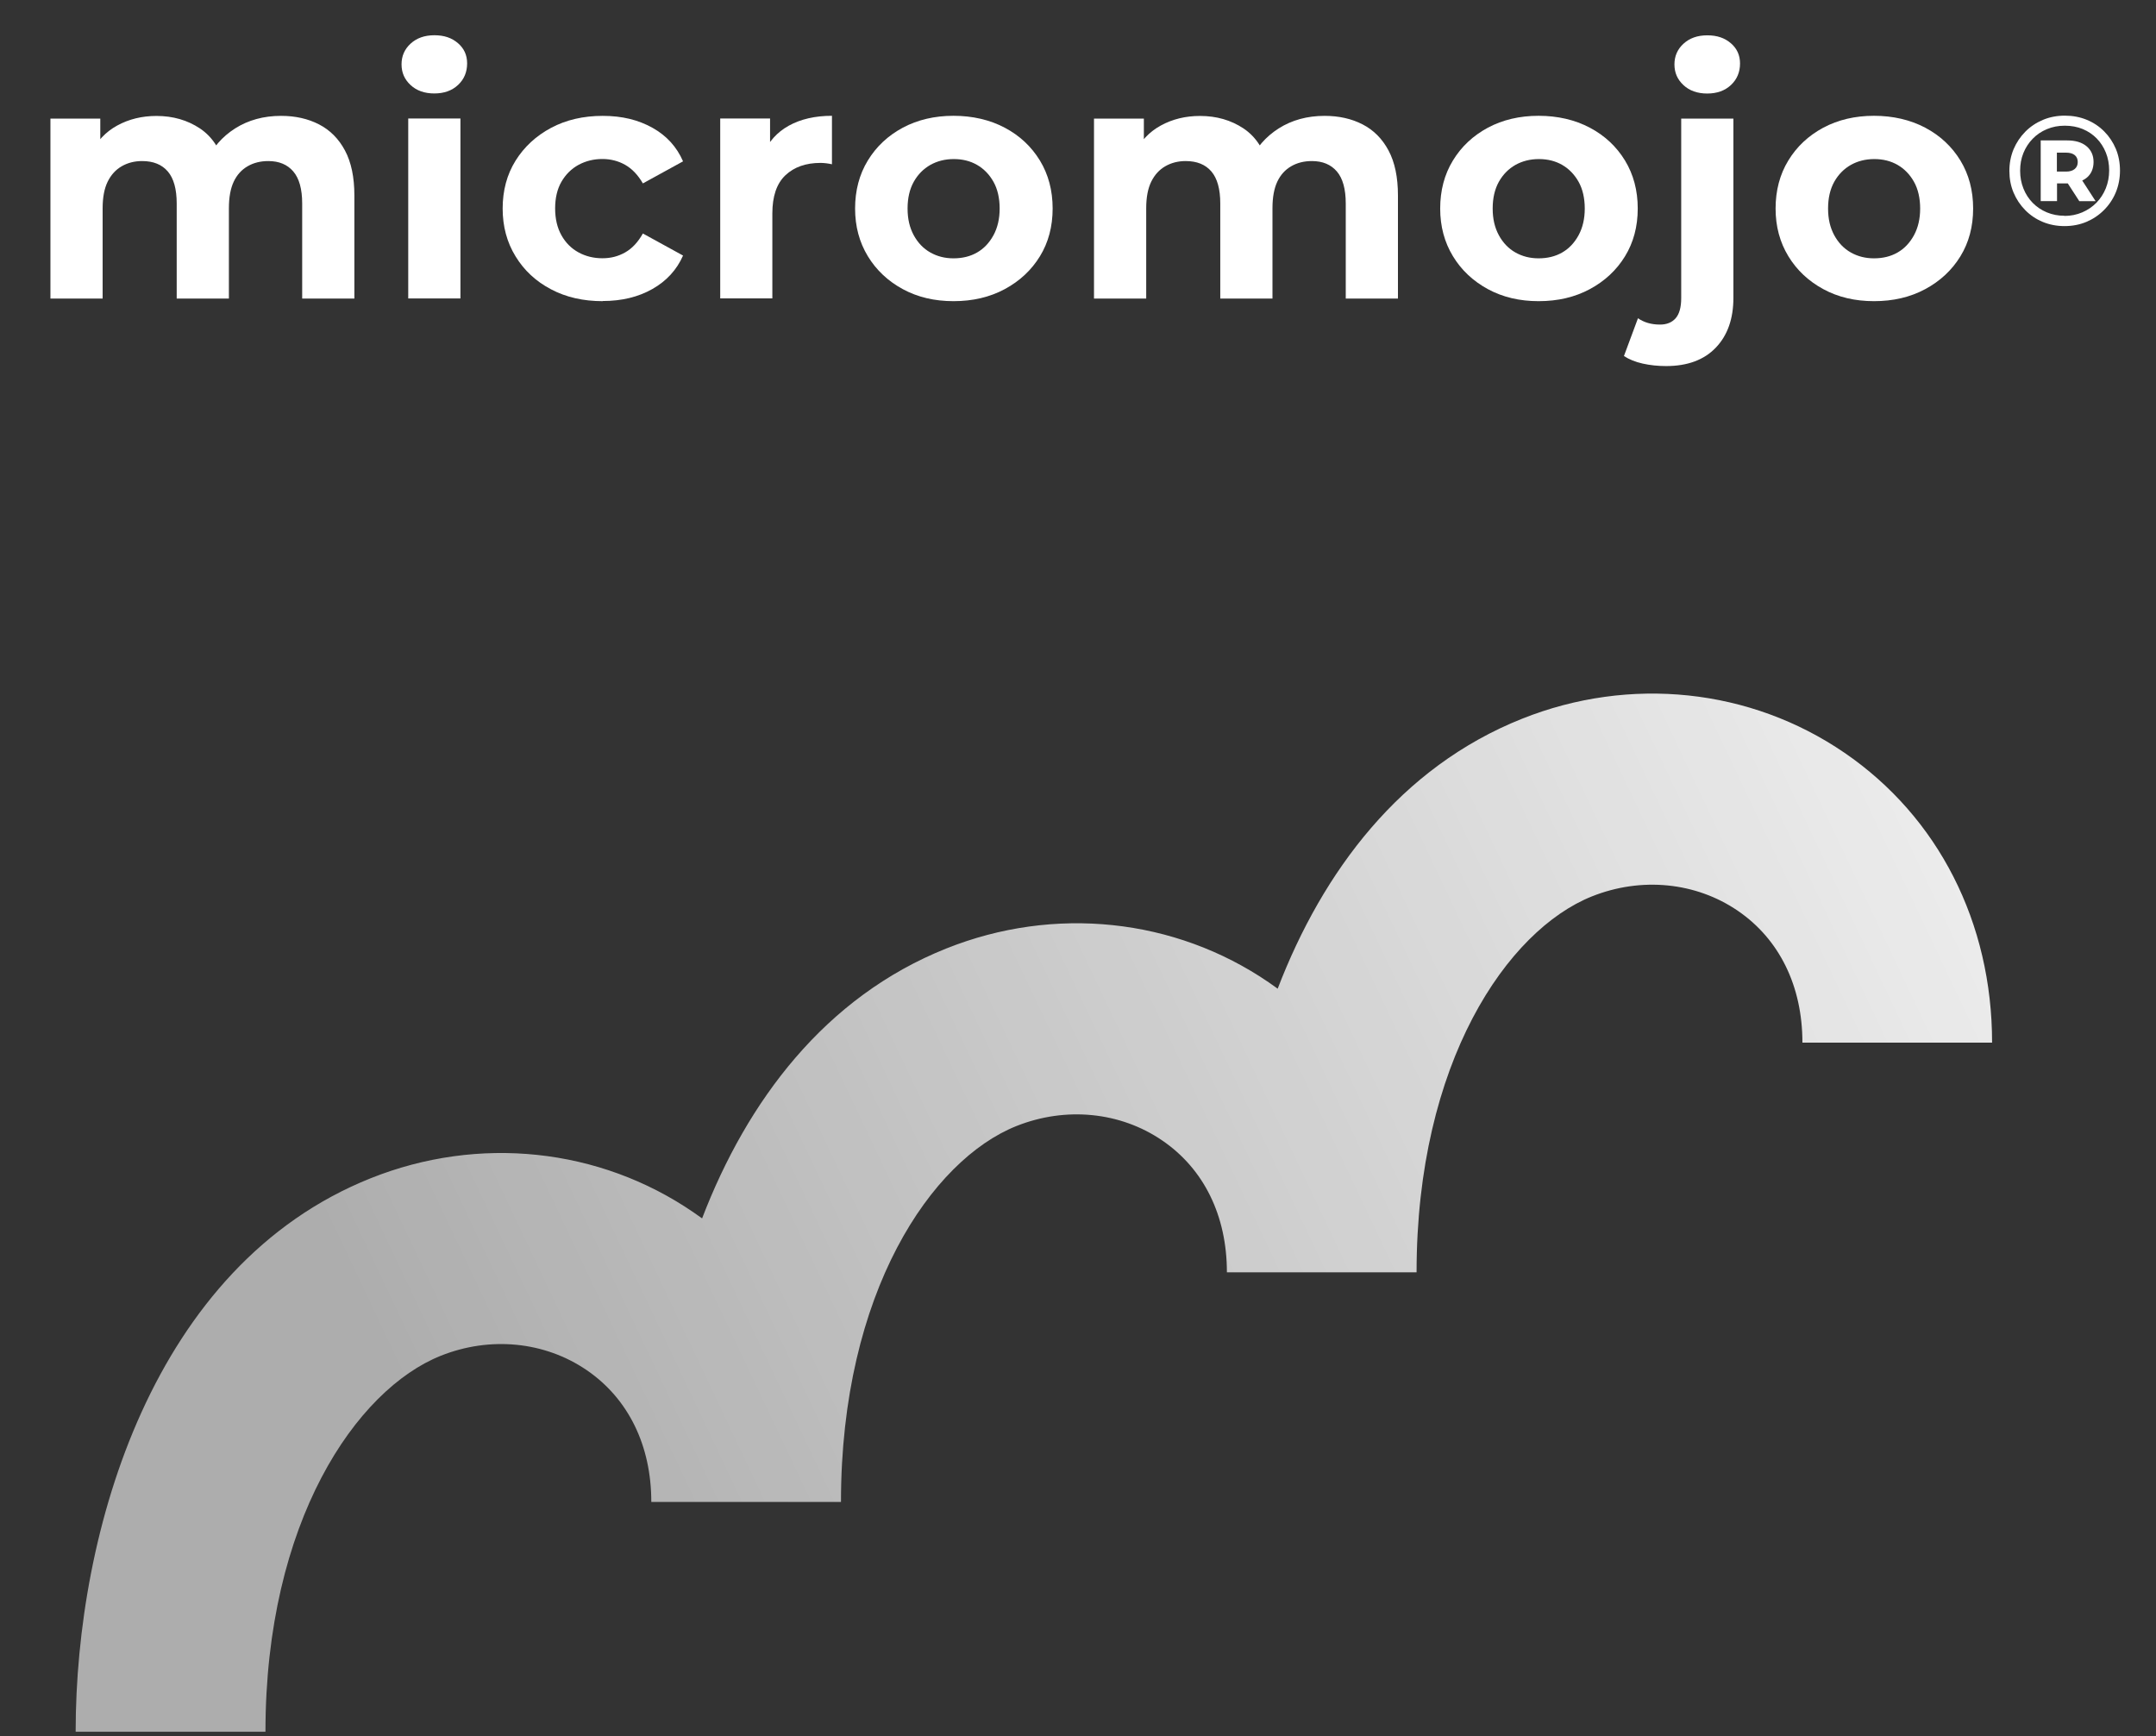 <svg width="190" height="153" viewBox="0 0 190 153" fill="none" xmlns="http://www.w3.org/2000/svg">
<rect x="0" y="0" width="190" height="153" fill="#333333" stroke="none"/>
<path d="M23.382 152.611H6.667C6.667 134.894 13.479 111.492 32.682 103.829C42.188 100.037 52.807 101.153 61.096 106.826C61.355 107.008 61.614 107.19 61.873 107.372C65.842 97.027 72.697 87.853 83.407 83.582C92.912 79.79 103.532 80.906 111.82 86.579C112.085 86.761 112.344 86.943 112.597 87.131C116.567 76.786 123.421 67.612 134.131 63.341C143.637 59.549 154.256 60.665 162.544 66.338C170.815 71.999 175.555 81.307 175.555 91.882H158.84C158.84 86.907 156.822 82.781 153.154 80.269C149.455 77.739 144.648 77.26 140.293 78.995C132.848 81.968 124.837 93.599 124.837 112.123H108.122C108.122 107.142 106.104 103.022 102.429 100.51C98.731 97.98 93.924 97.501 89.569 99.236C82.124 102.209 74.112 113.84 74.112 132.364H57.397C57.397 127.388 55.379 123.263 51.711 120.751C48.012 118.221 43.206 117.741 38.85 119.477C31.405 122.45 23.394 134.081 23.394 152.605L23.382 152.611Z" fill="url(#paint0_linear_1_889)"/>
<path d="M24.772 10.211C26.027 10.211 27.145 10.462 28.117 10.964C29.09 11.466 29.85 12.231 30.402 13.265C30.954 14.3 31.23 15.617 31.23 17.229V26.309H26.63V17.937C26.63 16.658 26.366 15.717 25.846 15.109C25.325 14.501 24.59 14.194 23.649 14.194C22.959 14.194 22.35 14.344 21.823 14.651C21.289 14.959 20.881 15.41 20.599 16.006C20.316 16.608 20.172 17.385 20.172 18.351V26.309H15.572V17.937C15.572 16.658 15.308 15.717 14.787 15.109C14.266 14.501 13.513 14.194 12.528 14.194C11.856 14.194 11.26 14.344 10.727 14.651C10.193 14.959 9.785 15.41 9.49 16.006C9.195 16.608 9.045 17.385 9.045 18.351V26.309H4.444V10.45H8.838V14.752L8.009 13.516C8.543 12.438 9.315 11.616 10.338 11.058C11.361 10.5 12.509 10.218 13.789 10.218C15.245 10.218 16.519 10.588 17.624 11.321C18.722 12.061 19.45 13.184 19.808 14.695L18.189 14.25C18.722 13.033 19.563 12.055 20.724 11.315C21.885 10.581 23.235 10.211 24.766 10.211H24.772Z" fill="white"/>
<path d="M38.279 8.236C37.413 8.236 36.717 7.991 36.183 7.496C35.65 7.001 35.386 6.399 35.386 5.671C35.386 4.944 35.65 4.336 36.183 3.846C36.717 3.357 37.413 3.106 38.279 3.106C39.146 3.106 39.817 3.338 40.357 3.803C40.897 4.267 41.166 4.856 41.166 5.583C41.166 6.349 40.903 6.982 40.369 7.484C39.836 7.985 39.139 8.236 38.273 8.236H38.279ZM35.976 26.302V10.443H40.577V26.302H35.976Z" fill="white"/>
<path d="M53.115 26.541C51.401 26.541 49.883 26.196 48.558 25.494C47.228 24.798 46.186 23.826 45.433 22.59C44.673 21.355 44.297 19.95 44.297 18.376C44.297 16.802 44.673 15.379 45.433 14.162C46.192 12.945 47.234 11.98 48.558 11.271C49.883 10.563 51.408 10.211 53.115 10.211C54.822 10.211 56.246 10.563 57.495 11.259C58.744 11.955 59.642 12.945 60.194 14.219L56.654 16.163C56.221 15.416 55.7 14.871 55.092 14.526C54.483 14.181 53.811 14.012 53.083 14.012C52.318 14.012 51.621 14.187 50.987 14.526C50.359 14.871 49.857 15.366 49.481 16.012C49.104 16.664 48.922 17.448 48.922 18.37C48.922 19.292 49.111 20.082 49.481 20.74C49.851 21.399 50.353 21.9 50.987 22.245C51.621 22.59 52.318 22.759 53.083 22.759C53.849 22.759 54.477 22.59 55.092 22.245C55.7 21.9 56.221 21.349 56.654 20.577L60.194 22.521C59.642 23.775 58.744 24.76 57.495 25.468C56.246 26.177 54.784 26.528 53.115 26.528V26.541Z" fill="white"/>
<path d="M63.47 26.302V10.443H67.863V14.952L67.242 13.623C67.712 12.5 68.472 11.654 69.513 11.077C70.555 10.5 71.823 10.205 73.317 10.205V14.476C73.141 14.438 72.965 14.407 72.802 14.388C72.633 14.369 72.469 14.356 72.313 14.356C71.013 14.356 69.984 14.72 69.212 15.448C68.447 16.175 68.064 17.297 68.064 18.809V26.296H63.463L63.47 26.302Z" fill="white"/>
<path d="M84.029 26.541C82.36 26.541 80.866 26.19 79.561 25.481C78.255 24.772 77.226 23.807 76.479 22.578C75.732 21.349 75.356 19.95 75.356 18.376C75.356 16.802 75.726 15.372 76.479 14.143C77.226 12.914 78.255 11.955 79.561 11.252C80.866 10.556 82.36 10.205 84.029 10.205C85.699 10.205 87.224 10.556 88.542 11.252C89.86 11.948 90.889 12.914 91.642 14.143C92.389 15.372 92.765 16.783 92.765 18.376C92.765 19.969 92.389 21.374 91.642 22.59C90.895 23.807 89.86 24.772 88.542 25.481C87.224 26.19 85.717 26.541 84.029 26.541ZM84.029 22.766C84.814 22.766 85.51 22.596 86.106 22.252C86.709 21.907 87.186 21.399 87.55 20.734C87.914 20.063 88.096 19.279 88.096 18.376C88.096 17.473 87.914 16.664 87.55 16.018C87.186 15.372 86.703 14.877 86.106 14.532C85.504 14.187 84.826 14.018 84.054 14.018C83.282 14.018 82.598 14.193 81.99 14.532C81.381 14.877 80.891 15.372 80.527 16.018C80.163 16.67 79.981 17.454 79.981 18.376C79.981 19.298 80.163 20.063 80.527 20.734C80.891 21.399 81.374 21.907 81.99 22.252C82.598 22.596 83.276 22.766 84.023 22.766H84.029Z" fill="white"/>
<path d="M116.738 10.211C117.994 10.211 119.111 10.462 120.084 10.964C121.056 11.466 121.816 12.231 122.368 13.265C122.92 14.3 123.196 15.617 123.196 17.229V26.309H118.596V17.937C118.596 16.658 118.333 15.717 117.812 15.109C117.291 14.501 116.556 14.194 115.615 14.194C114.925 14.194 114.316 14.344 113.789 14.651C113.255 14.959 112.847 15.41 112.565 16.006C112.282 16.608 112.138 17.385 112.138 18.351V26.309H107.538V17.937C107.538 16.658 107.274 15.717 106.753 15.109C106.232 14.501 105.479 14.194 104.494 14.194C103.822 14.194 103.226 14.344 102.693 14.651C102.159 14.959 101.751 15.41 101.456 16.006C101.161 16.608 101.011 17.385 101.011 18.351V26.309H96.41V10.45H100.804V14.752L99.975 13.516C100.509 12.438 101.281 11.616 102.304 11.058C103.327 10.5 104.475 10.218 105.755 10.218C107.211 10.218 108.485 10.588 109.59 11.321C110.688 12.061 111.416 13.184 111.774 14.695L110.155 14.25C110.688 13.033 111.529 12.055 112.69 11.315C113.851 10.581 115.201 10.211 116.732 10.211H116.738Z" fill="white"/>
<path d="M135.592 26.541C133.922 26.541 132.429 26.19 131.123 25.481C129.818 24.772 128.788 23.807 128.042 22.578C127.295 21.349 126.918 19.95 126.918 18.376C126.918 16.802 127.288 15.372 128.042 14.143C128.788 12.914 129.818 11.955 131.123 11.252C132.429 10.556 133.922 10.205 135.592 10.205C137.261 10.205 138.786 10.556 140.104 11.252C141.422 11.948 142.451 12.914 143.204 14.143C143.951 15.372 144.328 16.783 144.328 18.376C144.328 19.969 143.951 21.374 143.204 22.59C142.458 23.807 141.422 24.772 140.104 25.481C138.786 26.19 137.28 26.541 135.592 26.541ZM135.592 22.766C136.376 22.766 137.073 22.596 137.669 22.252C138.272 21.907 138.748 21.399 139.113 20.734C139.477 20.063 139.659 19.279 139.659 18.376C139.659 17.473 139.477 16.664 139.113 16.018C138.748 15.372 138.265 14.877 137.669 14.532C137.067 14.187 136.389 14.018 135.617 14.018C134.845 14.018 134.161 14.193 133.552 14.532C132.943 14.877 132.454 15.372 132.09 16.018C131.726 16.67 131.544 17.454 131.544 18.376C131.544 19.298 131.726 20.063 132.09 20.734C132.454 21.399 132.937 21.907 133.552 22.252C134.161 22.596 134.839 22.766 135.585 22.766H135.592Z" fill="white"/>
<path d="M146.827 32.26C146.099 32.26 145.409 32.185 144.762 32.041C144.116 31.896 143.564 31.671 143.112 31.376L144.348 28.046C144.882 28.416 145.528 28.604 146.294 28.604C146.884 28.604 147.342 28.416 147.668 28.046C147.995 27.67 148.158 27.08 148.158 26.277V10.45H152.758V26.246C152.758 28.09 152.243 29.557 151.208 30.636C150.179 31.714 148.716 32.26 146.827 32.26ZM150.455 8.242C149.589 8.242 148.892 7.998 148.359 7.502C147.825 7.007 147.562 6.405 147.562 5.678C147.562 4.95 147.825 4.342 148.359 3.853C148.892 3.364 149.589 3.113 150.455 3.113C151.321 3.113 151.992 3.345 152.532 3.809C153.072 4.273 153.342 4.862 153.342 5.59C153.342 6.355 153.078 6.988 152.545 7.49C152.011 7.992 151.315 8.242 150.448 8.242H150.455Z" fill="white"/>
<path d="M165.149 26.541C163.48 26.541 161.986 26.19 160.681 25.481C159.375 24.772 158.346 23.807 157.599 22.578C156.852 21.349 156.476 19.95 156.476 18.376C156.476 16.802 156.846 15.372 157.599 14.143C158.346 12.914 159.375 11.955 160.681 11.252C161.986 10.556 163.48 10.205 165.149 10.205C166.818 10.205 168.344 10.556 169.661 11.252C170.979 11.948 172.009 12.914 172.762 14.143C173.509 15.372 173.885 16.783 173.885 18.376C173.885 19.969 173.509 21.374 172.762 22.59C172.015 23.807 170.979 24.772 169.661 25.481C168.344 26.19 166.837 26.541 165.149 26.541ZM165.149 22.766C165.934 22.766 166.63 22.596 167.226 22.252C167.829 21.907 168.306 21.399 168.67 20.734C169.034 20.063 169.216 19.279 169.216 18.376C169.216 17.473 169.034 16.664 168.67 16.018C168.306 15.372 167.823 14.877 167.226 14.532C166.624 14.187 165.946 14.018 165.174 14.018C164.402 14.018 163.718 14.193 163.109 14.532C162.501 14.877 162.011 15.372 161.647 16.018C161.283 16.67 161.101 17.454 161.101 18.376C161.101 19.298 161.283 20.063 161.647 20.734C162.011 21.399 162.494 21.907 163.109 22.252C163.718 22.596 164.396 22.766 165.143 22.766H165.149Z" fill="white"/>
<path d="M181.936 19.925C181.246 19.925 180.606 19.799 180.016 19.555C179.426 19.31 178.911 18.959 178.472 18.514C178.033 18.069 177.688 17.548 177.443 16.965C177.198 16.375 177.079 15.742 177.079 15.059C177.079 14.375 177.204 13.742 177.449 13.152C177.7 12.563 178.045 12.049 178.485 11.603C178.924 11.158 179.445 10.813 180.041 10.562C180.637 10.312 181.278 10.192 181.968 10.192C182.658 10.192 183.298 10.312 183.895 10.556C184.491 10.801 185.005 11.146 185.439 11.585C185.878 12.03 186.217 12.538 186.462 13.121C186.706 13.704 186.826 14.344 186.826 15.034C186.826 15.723 186.7 16.363 186.455 16.959C186.204 17.554 185.859 18.069 185.413 18.514C184.968 18.959 184.447 19.31 183.863 19.555C183.28 19.799 182.633 19.925 181.943 19.925H181.936ZM181.936 19.028C182.495 19.028 183.016 18.922 183.499 18.715C183.982 18.508 184.397 18.225 184.748 17.868C185.1 17.511 185.376 17.084 185.577 16.595C185.771 16.106 185.872 15.585 185.872 15.021C185.872 14.457 185.777 13.936 185.583 13.453C185.388 12.97 185.118 12.55 184.773 12.199C184.428 11.848 184.02 11.572 183.543 11.371C183.066 11.177 182.545 11.077 181.962 11.077C181.378 11.077 180.876 11.177 180.393 11.378C179.909 11.578 179.489 11.86 179.137 12.224C178.78 12.588 178.51 13.008 178.315 13.485C178.121 13.961 178.027 14.482 178.027 15.046C178.027 15.61 178.121 16.118 178.315 16.608C178.51 17.097 178.78 17.517 179.131 17.874C179.483 18.232 179.897 18.514 180.38 18.715C180.863 18.915 181.378 19.015 181.93 19.015L181.936 19.028ZM179.84 17.73V12.375H182.175C182.903 12.375 183.468 12.544 183.882 12.889C184.29 13.234 184.497 13.698 184.497 14.275C184.497 14.852 184.29 15.347 183.882 15.673C183.474 15.999 182.903 16.162 182.175 16.162H181.278V17.724H179.84V17.73ZM181.265 15.121H182.081C182.401 15.121 182.652 15.046 182.834 14.896C183.016 14.745 183.104 14.538 183.104 14.281C183.104 14.024 183.016 13.811 182.834 13.666C182.652 13.522 182.401 13.453 182.081 13.453H181.265V15.121ZM183.242 17.73L181.918 15.686H183.355L184.679 17.73H183.242Z" fill="white"/>
<defs>
<linearGradient id="paint0_linear_1_889" x1="38.428" y1="129.166" x2="208.06" y2="48.804" gradientUnits="userSpaceOnUse">
<stop stop-color="white" stop-opacity="0.6"/>
<stop offset="1" stop-color="white"/>
</linearGradient>
</defs>
</svg>
